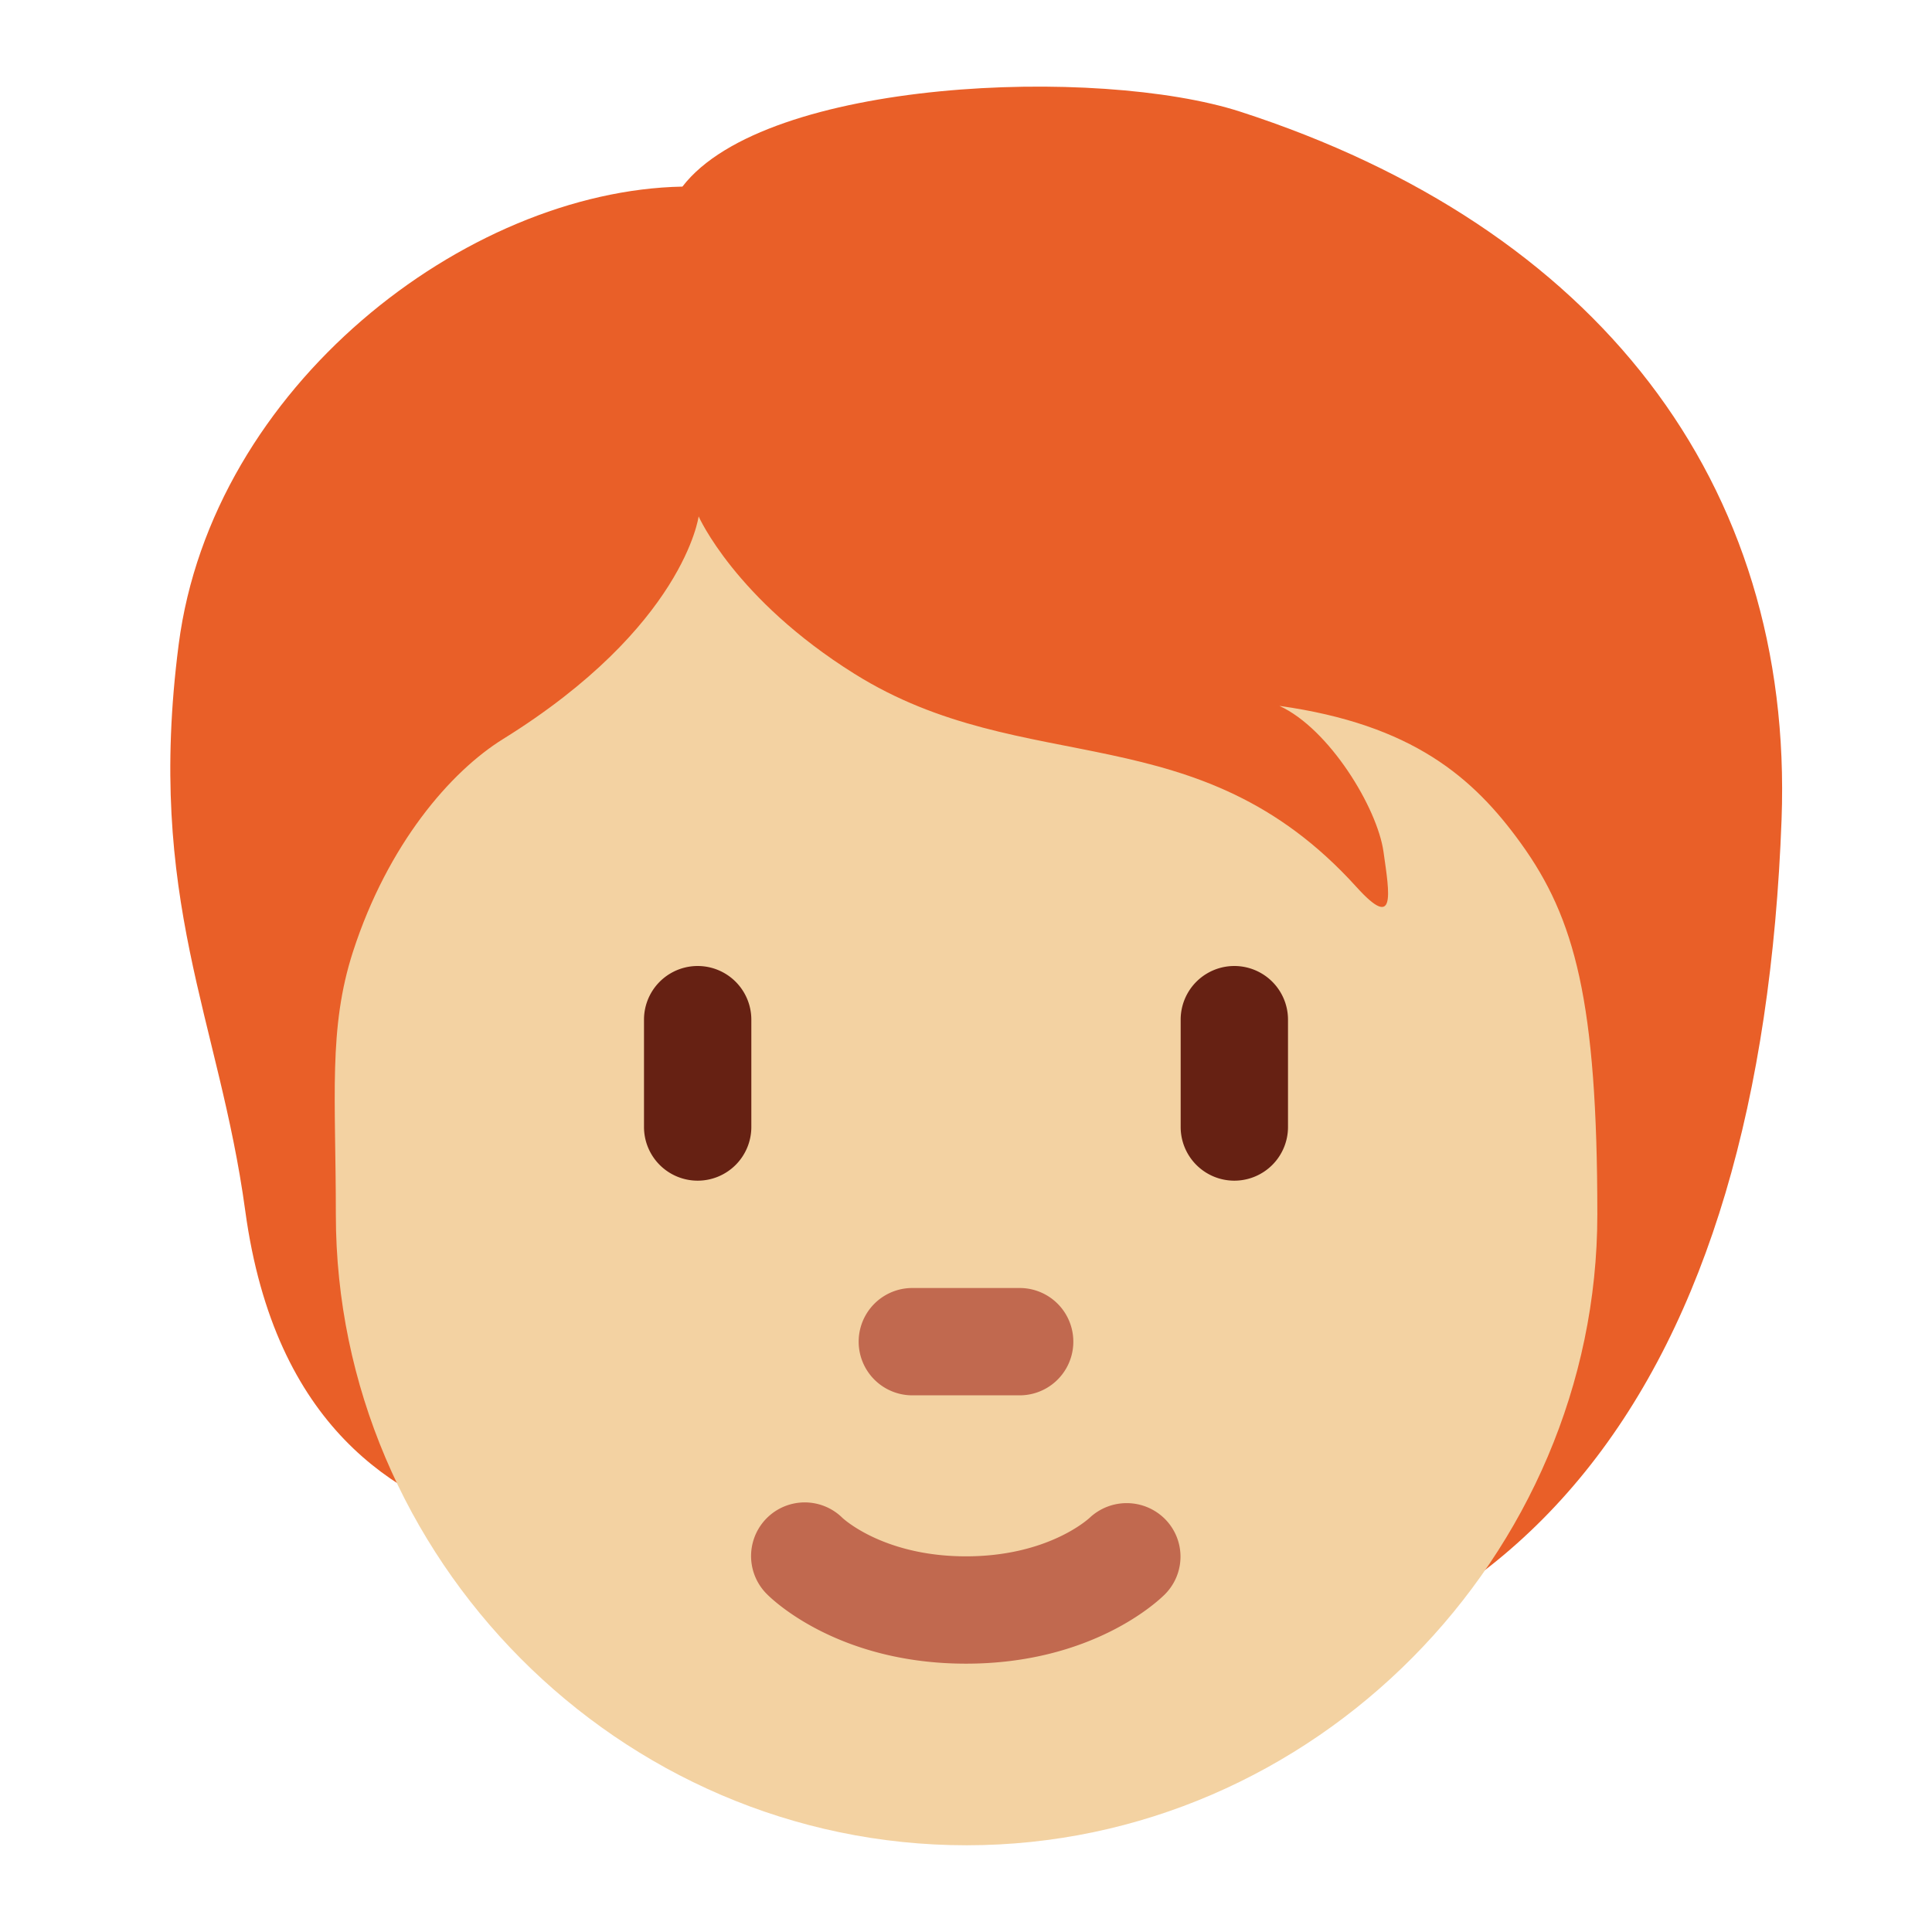 <svg xmlns="http://www.w3.org/2000/svg" viewBox="0 0 36 36"><path fill="#E95F28" d="M23.111 2.081c-2.638-.853-8.844-.621-10.395 1.396-4.034.078-8.766 3.724-9.387 8.534-.614 4.76.754 6.971 1.241 10.551.552 4.056 2.832 5.353 4.655 5.896 2.623 3.465 5.411 3.317 10.092 3.317 9.141 0 13.495-6.116 13.88-16.505.232-6.284-3.454-11.043-10.086-13.189z"/><path fill="#F3D2A2" d="M28.339 15.713c-.884-1.225-2.017-2.211-4.499-2.56.931.427 1.823 1.901 1.939 2.715.116.815.233 1.474-.504.659-2.952-3.263-6.167-1.978-9.354-3.972-2.226-1.392-2.903-2.933-2.903-2.933s-.272 2.056-3.646 4.15c-.978.607-2.145 1.959-2.793 3.956-.465 1.435-.321 2.715-.321 4.903 0 6.385 5.262 11.753 11.753 11.753s11.753-5.415 11.753-11.753c0-3.97-.416-5.521-1.425-6.918z"/><path fill="#C1694F" d="M18 31c-2.347 0-3.575-1.16-3.707-1.293a.999.999 0 011.404-1.424c.051.047.806.717 2.303.717 1.519 0 2.273-.69 2.305-.719a1.008 1.008 0 011.408.029.994.994 0 01-.006 1.397C21.575 29.84 20.347 31 18 31zm1-5h-2a1 1 0 110-2h2a1 1 0 110 2z"/><path fill="#662113" d="M13 22a1 1 0 01-1-1v-2a1 1 0 012 0v2a1 1 0 01-1 1zm10 0a1 1 0 01-1-1v-2a1 1 0 112 0v2a1 1 0 01-1 1z"/></svg>